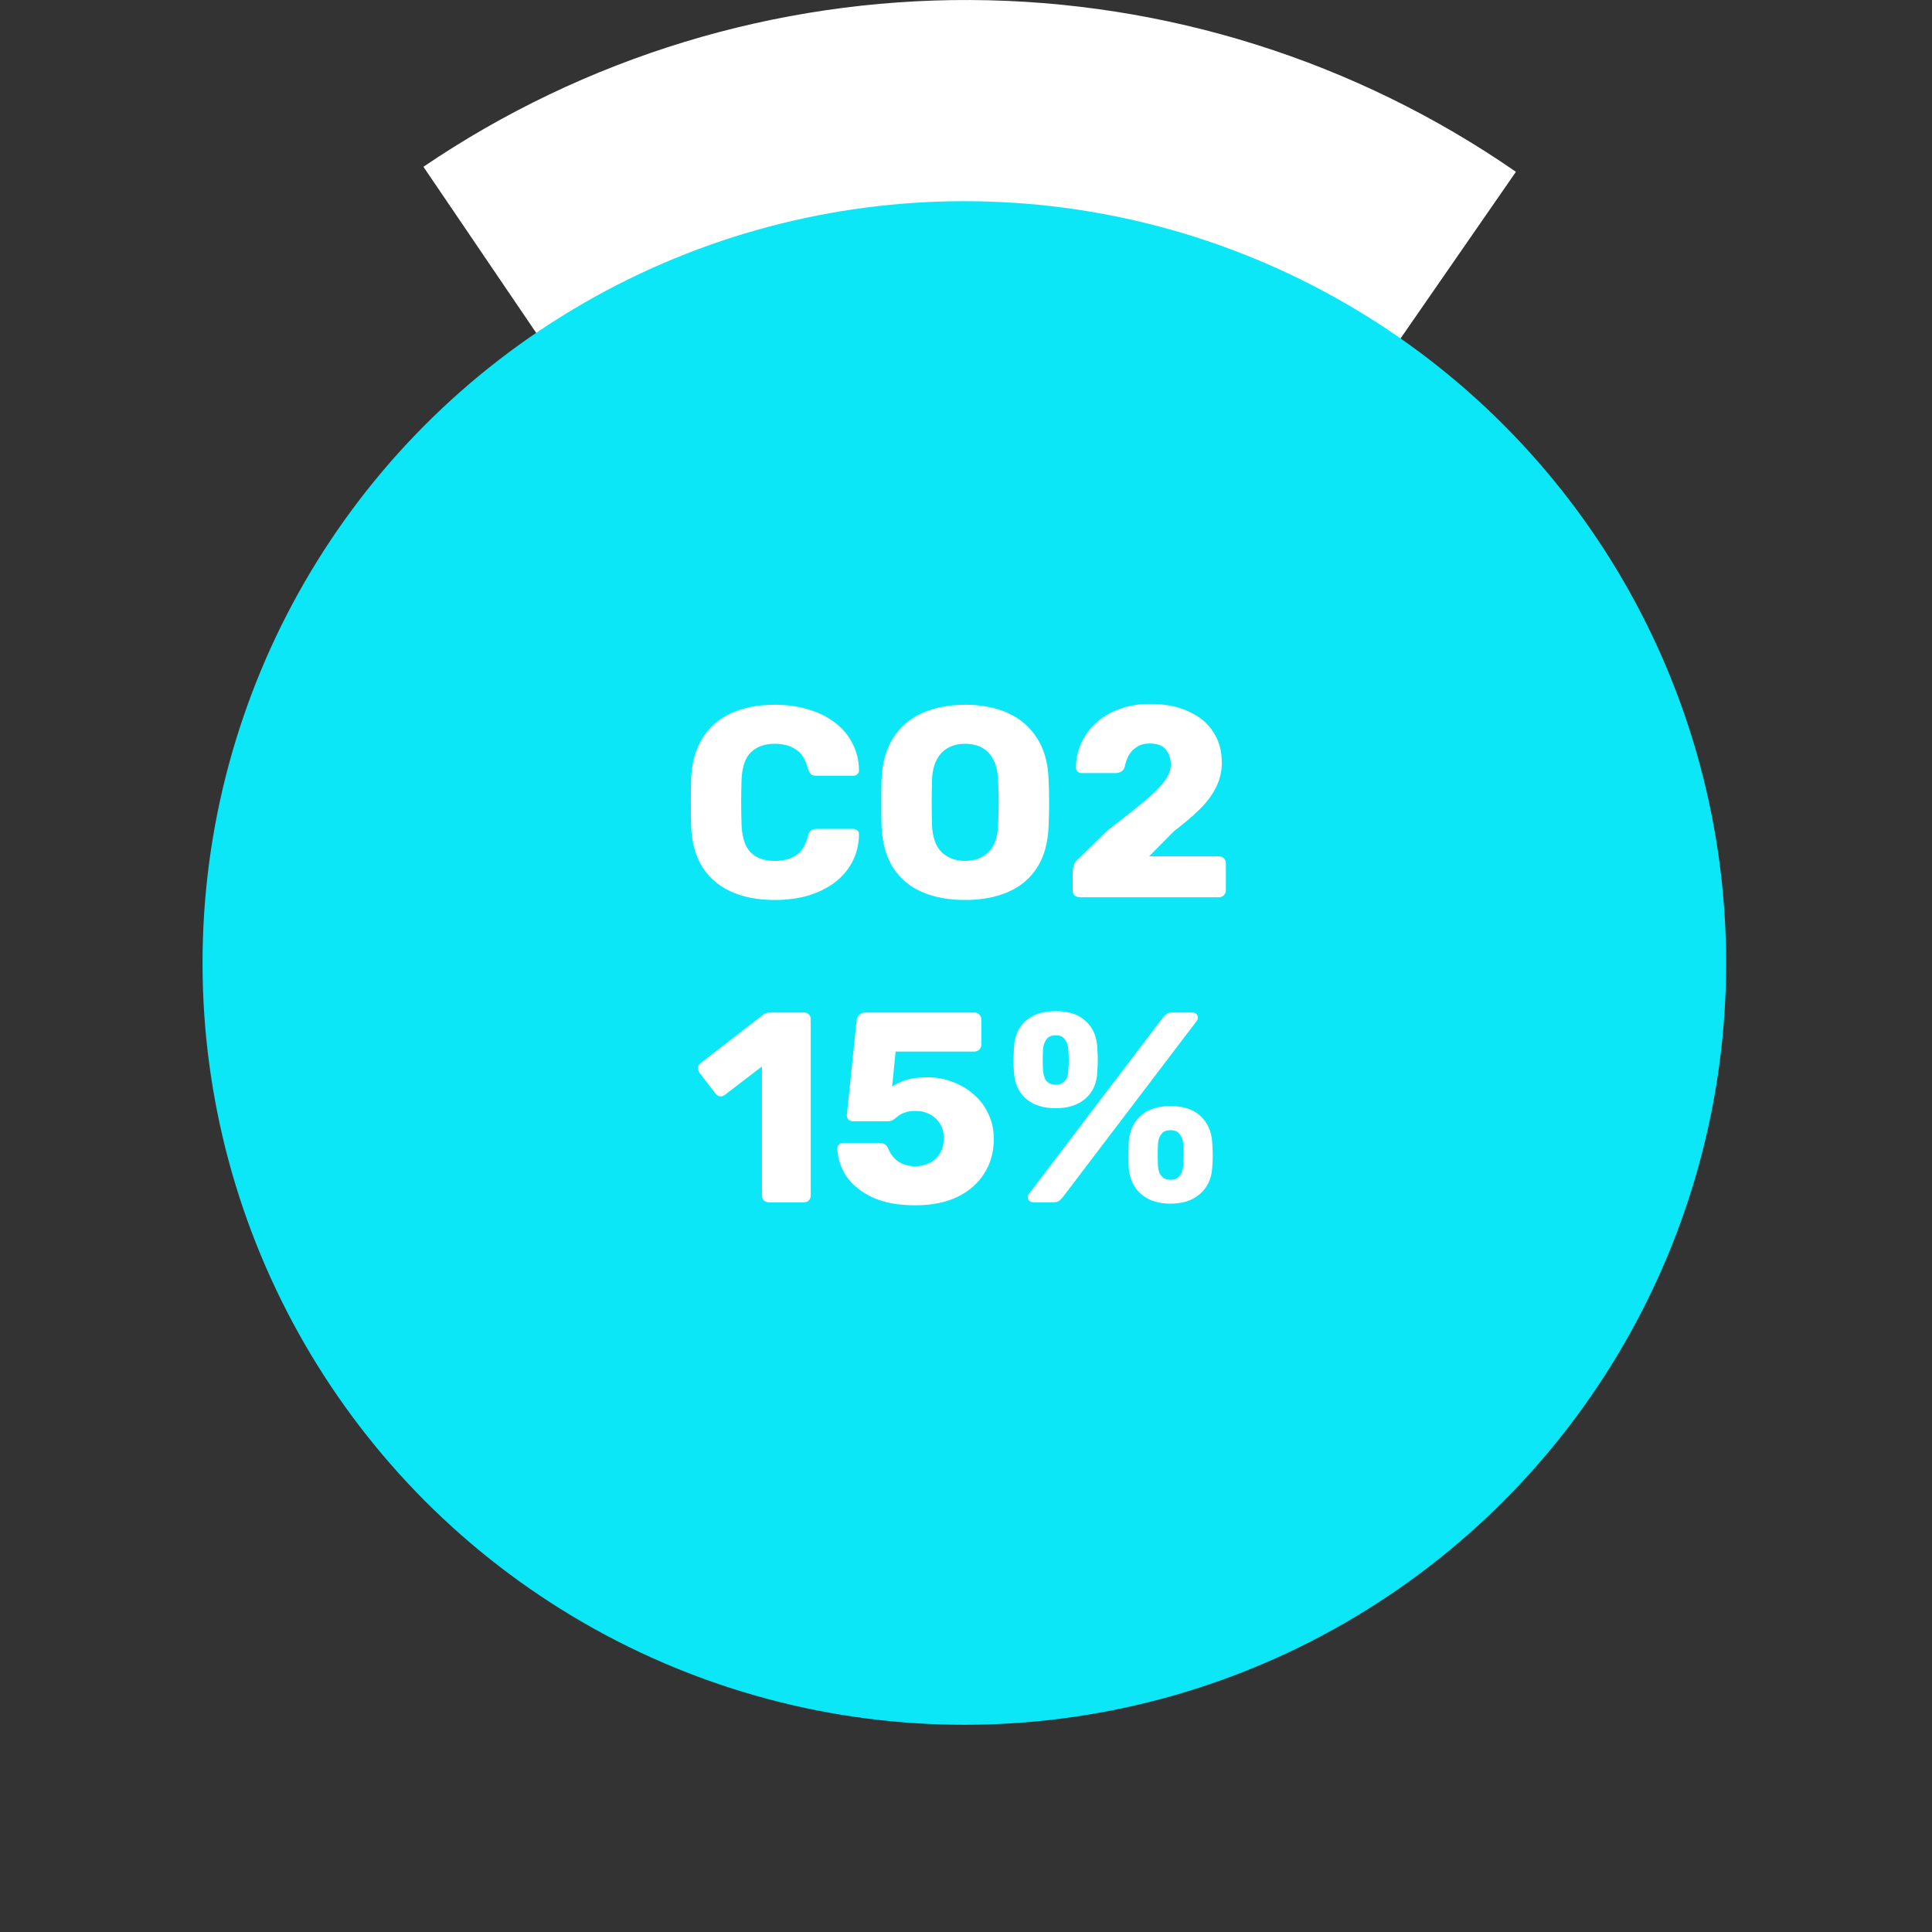 <svg width="114" height="114" viewBox="0 0 114 114" fill="none" xmlns="http://www.w3.org/2000/svg">
<rect x="0" y="0" width="114" height="114" fill="#333333" stroke="none"/>
<path d="M24.985 9.841C34.504 3.378 45.757 -0.052 57.263 0.001C68.769 0.054 79.989 3.588 89.449 10.138L57 57L24.985 9.841Z" fill="white"/>
<circle cx="56.902" cy="56.822" r="44.951" fill="#0CE7F7"/>
<path d="M45.725 53.104C44.722 53.104 43.858 52.938 43.133 52.608C42.408 52.277 41.843 51.792 41.437 51.152C41.042 50.512 40.824 49.717 40.781 48.768C40.77 48.33 40.765 47.861 40.765 47.36C40.765 46.858 40.77 46.378 40.781 45.92C40.824 44.992 41.048 44.202 41.453 43.552C41.858 42.901 42.424 42.41 43.149 42.08C43.874 41.749 44.733 41.584 45.725 41.584C46.429 41.584 47.08 41.674 47.677 41.856C48.275 42.026 48.797 42.282 49.245 42.624C49.693 42.954 50.04 43.36 50.285 43.84C50.541 44.309 50.675 44.842 50.685 45.44C50.696 45.536 50.664 45.616 50.589 45.68C50.525 45.744 50.445 45.776 50.349 45.776H48.189C48.05 45.776 47.944 45.749 47.869 45.696C47.794 45.632 47.73 45.52 47.677 45.36C47.528 44.794 47.282 44.41 46.941 44.208C46.611 43.994 46.2 43.888 45.709 43.888C45.123 43.888 44.658 44.053 44.317 44.384C43.976 44.704 43.789 45.242 43.757 46C43.725 46.874 43.725 47.77 43.757 48.688C43.789 49.445 43.976 49.989 44.317 50.32C44.658 50.64 45.123 50.8 45.709 50.8C46.2 50.8 46.616 50.693 46.957 50.48C47.298 50.266 47.538 49.882 47.677 49.328C47.72 49.168 47.779 49.061 47.853 49.008C47.938 48.944 48.05 48.912 48.189 48.912H50.349C50.445 48.912 50.525 48.944 50.589 49.008C50.664 49.072 50.696 49.152 50.685 49.248C50.675 49.845 50.541 50.384 50.285 50.864C50.04 51.333 49.693 51.738 49.245 52.08C48.797 52.41 48.275 52.666 47.677 52.848C47.08 53.018 46.429 53.104 45.725 53.104ZM56.944 53.104C55.962 53.104 55.109 52.944 54.384 52.624C53.658 52.304 53.093 51.824 52.688 51.184C52.282 50.533 52.058 49.722 52.016 48.752C52.005 48.293 52 47.834 52 47.376C52 46.906 52.005 46.442 52.016 45.984C52.058 45.024 52.282 44.218 52.688 43.568C53.104 42.906 53.674 42.41 54.4 42.08C55.136 41.749 55.984 41.584 56.944 41.584C57.914 41.584 58.762 41.749 59.488 42.08C60.213 42.41 60.784 42.906 61.2 43.568C61.616 44.218 61.84 45.024 61.872 45.984C61.893 46.442 61.904 46.906 61.904 47.376C61.904 47.834 61.893 48.293 61.872 48.752C61.84 49.722 61.616 50.533 61.2 51.184C60.794 51.824 60.229 52.304 59.504 52.624C58.778 52.944 57.925 53.104 56.944 53.104ZM56.944 50.8C57.509 50.8 57.968 50.629 58.32 50.288C58.682 49.946 58.874 49.402 58.896 48.656C58.917 48.186 58.928 47.744 58.928 47.328C58.928 46.912 58.917 46.48 58.896 46.032C58.874 45.53 58.778 45.125 58.608 44.816C58.448 44.496 58.224 44.261 57.936 44.112C57.648 43.962 57.317 43.888 56.944 43.888C56.581 43.888 56.256 43.962 55.968 44.112C55.68 44.261 55.45 44.496 55.28 44.816C55.109 45.125 55.013 45.53 54.992 46.032C54.981 46.48 54.976 46.912 54.976 47.328C54.976 47.744 54.981 48.186 54.992 48.656C55.024 49.402 55.216 49.946 55.568 50.288C55.93 50.629 56.389 50.8 56.944 50.8ZM63.71 52.944C63.593 52.944 63.492 52.906 63.406 52.832C63.331 52.746 63.294 52.65 63.294 52.544V51.408C63.294 51.333 63.316 51.221 63.358 51.072C63.401 50.912 63.513 50.762 63.694 50.624L65.358 48.992C66.212 48.341 66.91 47.792 67.454 47.344C68.009 46.885 68.419 46.48 68.686 46.128C68.953 45.776 69.086 45.445 69.086 45.136C69.086 44.773 68.99 44.474 68.798 44.24C68.617 43.994 68.297 43.872 67.838 43.872C67.529 43.872 67.273 43.941 67.07 44.08C66.868 44.208 66.707 44.378 66.59 44.592C66.484 44.805 66.409 45.024 66.366 45.248C66.323 45.386 66.249 45.482 66.142 45.536C66.046 45.589 65.939 45.616 65.822 45.616H63.822C63.726 45.616 63.646 45.584 63.582 45.52C63.518 45.456 63.486 45.376 63.486 45.28C63.497 44.768 63.603 44.288 63.806 43.84C64.019 43.381 64.313 42.981 64.686 42.64C65.07 42.298 65.523 42.032 66.046 41.84C66.579 41.637 67.177 41.536 67.838 41.536C68.745 41.536 69.513 41.685 70.142 41.984C70.782 42.272 71.267 42.677 71.598 43.2C71.929 43.712 72.094 44.314 72.094 45.008C72.094 45.53 71.977 46.021 71.742 46.48C71.518 46.928 71.193 47.36 70.766 47.776C70.35 48.181 69.854 48.602 69.278 49.04L67.806 50.528H71.918C72.035 50.528 72.132 50.565 72.206 50.64C72.291 50.714 72.334 50.81 72.334 50.928V52.544C72.334 52.65 72.291 52.746 72.206 52.832C72.132 52.906 72.035 52.944 71.918 52.944H63.71ZM45.359 70.944C45.253 70.944 45.157 70.906 45.071 70.832C44.997 70.746 44.959 70.65 44.959 70.544V62.928L42.767 64.608C42.671 64.682 42.57 64.709 42.463 64.688C42.367 64.666 42.282 64.608 42.207 64.512L41.263 63.28C41.199 63.184 41.173 63.082 41.183 62.976C41.205 62.858 41.269 62.768 41.375 62.704L45.055 59.856C45.119 59.813 45.178 59.786 45.231 59.776C45.295 59.754 45.365 59.744 45.439 59.744H47.439C47.557 59.744 47.653 59.781 47.727 59.856C47.802 59.93 47.839 60.026 47.839 60.144V70.544C47.839 70.65 47.802 70.746 47.727 70.832C47.653 70.906 47.557 70.944 47.439 70.944H45.359ZM54 71.12C52.998 71.12 52.16 70.965 51.488 70.656C50.816 70.336 50.304 69.925 49.952 69.424C49.611 68.912 49.43 68.362 49.408 67.776C49.408 67.68 49.44 67.6 49.504 67.536C49.568 67.472 49.648 67.44 49.744 67.44H51.888C52.027 67.44 52.134 67.466 52.208 67.52C52.294 67.573 52.358 67.648 52.4 67.744C52.496 67.989 52.624 68.192 52.784 68.352C52.944 68.512 53.126 68.629 53.328 68.704C53.531 68.778 53.76 68.816 54.016 68.816C54.315 68.816 54.592 68.752 54.848 68.624C55.104 68.496 55.307 68.309 55.456 68.064C55.616 67.808 55.696 67.504 55.696 67.152C55.696 66.832 55.622 66.554 55.472 66.32C55.334 66.085 55.136 65.898 54.88 65.76C54.635 65.621 54.347 65.552 54.016 65.552C53.76 65.552 53.552 65.584 53.392 65.648C53.232 65.701 53.099 65.77 52.992 65.856C52.886 65.941 52.79 66.016 52.704 66.08C52.619 66.133 52.523 66.16 52.416 66.16H50.32C50.224 66.16 50.139 66.128 50.064 66.064C50 65.989 49.968 65.904 49.968 65.808L50.544 60.224C50.566 60.064 50.624 59.946 50.72 59.872C50.816 59.786 50.934 59.744 51.072 59.744H57.488C57.606 59.744 57.702 59.781 57.776 59.856C57.862 59.93 57.904 60.026 57.904 60.144V61.648C57.904 61.765 57.862 61.861 57.776 61.936C57.702 62.01 57.606 62.048 57.488 62.048H52.848L52.64 64.112C52.875 63.962 53.147 63.834 53.456 63.728C53.776 63.621 54.214 63.568 54.768 63.568C55.27 63.568 55.75 63.658 56.208 63.84C56.678 64.01 57.094 64.256 57.456 64.576C57.83 64.896 58.118 65.28 58.32 65.728C58.534 66.165 58.64 66.661 58.64 67.216C58.64 67.973 58.454 68.645 58.08 69.232C57.718 69.818 57.19 70.282 56.496 70.624C55.803 70.954 54.971 71.12 54 71.12ZM61.016 70.944C60.771 70.944 60.648 70.837 60.648 70.624C60.648 70.56 60.669 70.501 60.712 70.448L68.616 60.048C68.691 59.952 68.766 59.877 68.84 59.824C68.915 59.77 69.027 59.744 69.176 59.744H70.312C70.558 59.744 70.68 59.85 70.68 60.064C70.68 60.128 70.659 60.186 70.616 60.24L62.712 70.64C62.638 70.736 62.563 70.81 62.488 70.864C62.413 70.917 62.301 70.944 62.152 70.944H61.016ZM69.064 71.024C68.339 71.024 67.757 70.832 67.32 70.448C66.894 70.064 66.653 69.552 66.6 68.912C66.59 68.634 66.584 68.389 66.584 68.176C66.584 67.962 66.59 67.706 66.6 67.408C66.643 66.757 66.872 66.24 67.288 65.856C67.715 65.461 68.307 65.264 69.064 65.264C69.832 65.264 70.424 65.461 70.84 65.856C71.256 66.24 71.486 66.757 71.528 67.408C71.549 67.706 71.56 67.962 71.56 68.176C71.56 68.389 71.549 68.634 71.528 68.912C71.486 69.552 71.246 70.064 70.808 70.448C70.371 70.832 69.79 71.024 69.064 71.024ZM69.064 69.616C69.246 69.616 69.384 69.578 69.48 69.504C69.587 69.418 69.667 69.317 69.72 69.2C69.773 69.072 69.805 68.944 69.816 68.816C69.838 68.57 69.848 68.346 69.848 68.144C69.848 67.941 69.838 67.722 69.816 67.488C69.805 67.285 69.742 67.104 69.624 66.944C69.517 66.773 69.331 66.688 69.064 66.688C68.808 66.688 68.621 66.773 68.504 66.944C68.397 67.104 68.339 67.285 68.328 67.488C68.317 67.722 68.312 67.941 68.312 68.144C68.312 68.346 68.317 68.57 68.328 68.816C68.339 68.944 68.365 69.072 68.408 69.2C68.462 69.317 68.541 69.418 68.648 69.504C68.755 69.578 68.894 69.616 69.064 69.616ZM62.296 65.392C61.56 65.392 60.974 65.205 60.536 64.832C60.109 64.448 59.875 63.936 59.832 63.296C59.811 63.018 59.8 62.773 59.8 62.56C59.811 62.346 59.822 62.09 59.832 61.792C59.864 61.152 60.088 60.64 60.504 60.256C60.931 59.861 61.528 59.664 62.296 59.664C63.064 59.664 63.656 59.861 64.072 60.256C64.488 60.64 64.712 61.152 64.744 61.792C64.766 62.09 64.776 62.346 64.776 62.56C64.776 62.773 64.766 63.018 64.744 63.296C64.712 63.936 64.478 64.448 64.04 64.832C63.603 65.205 63.022 65.392 62.296 65.392ZM62.296 64C62.467 64 62.605 63.962 62.712 63.888C62.819 63.813 62.899 63.717 62.952 63.6C63.005 63.472 63.032 63.344 63.032 63.216C63.053 62.97 63.064 62.746 63.064 62.544C63.064 62.341 63.053 62.122 63.032 61.888C63.022 61.685 62.958 61.504 62.84 61.344C62.733 61.173 62.552 61.088 62.296 61.088C62.029 61.088 61.843 61.173 61.736 61.344C61.63 61.504 61.566 61.685 61.544 61.888C61.533 62.122 61.528 62.341 61.528 62.544C61.528 62.746 61.533 62.97 61.544 63.216C61.566 63.344 61.597 63.472 61.64 63.6C61.683 63.717 61.758 63.813 61.864 63.888C61.971 63.962 62.115 64 62.296 64Z" fill="white"/>
</svg>
